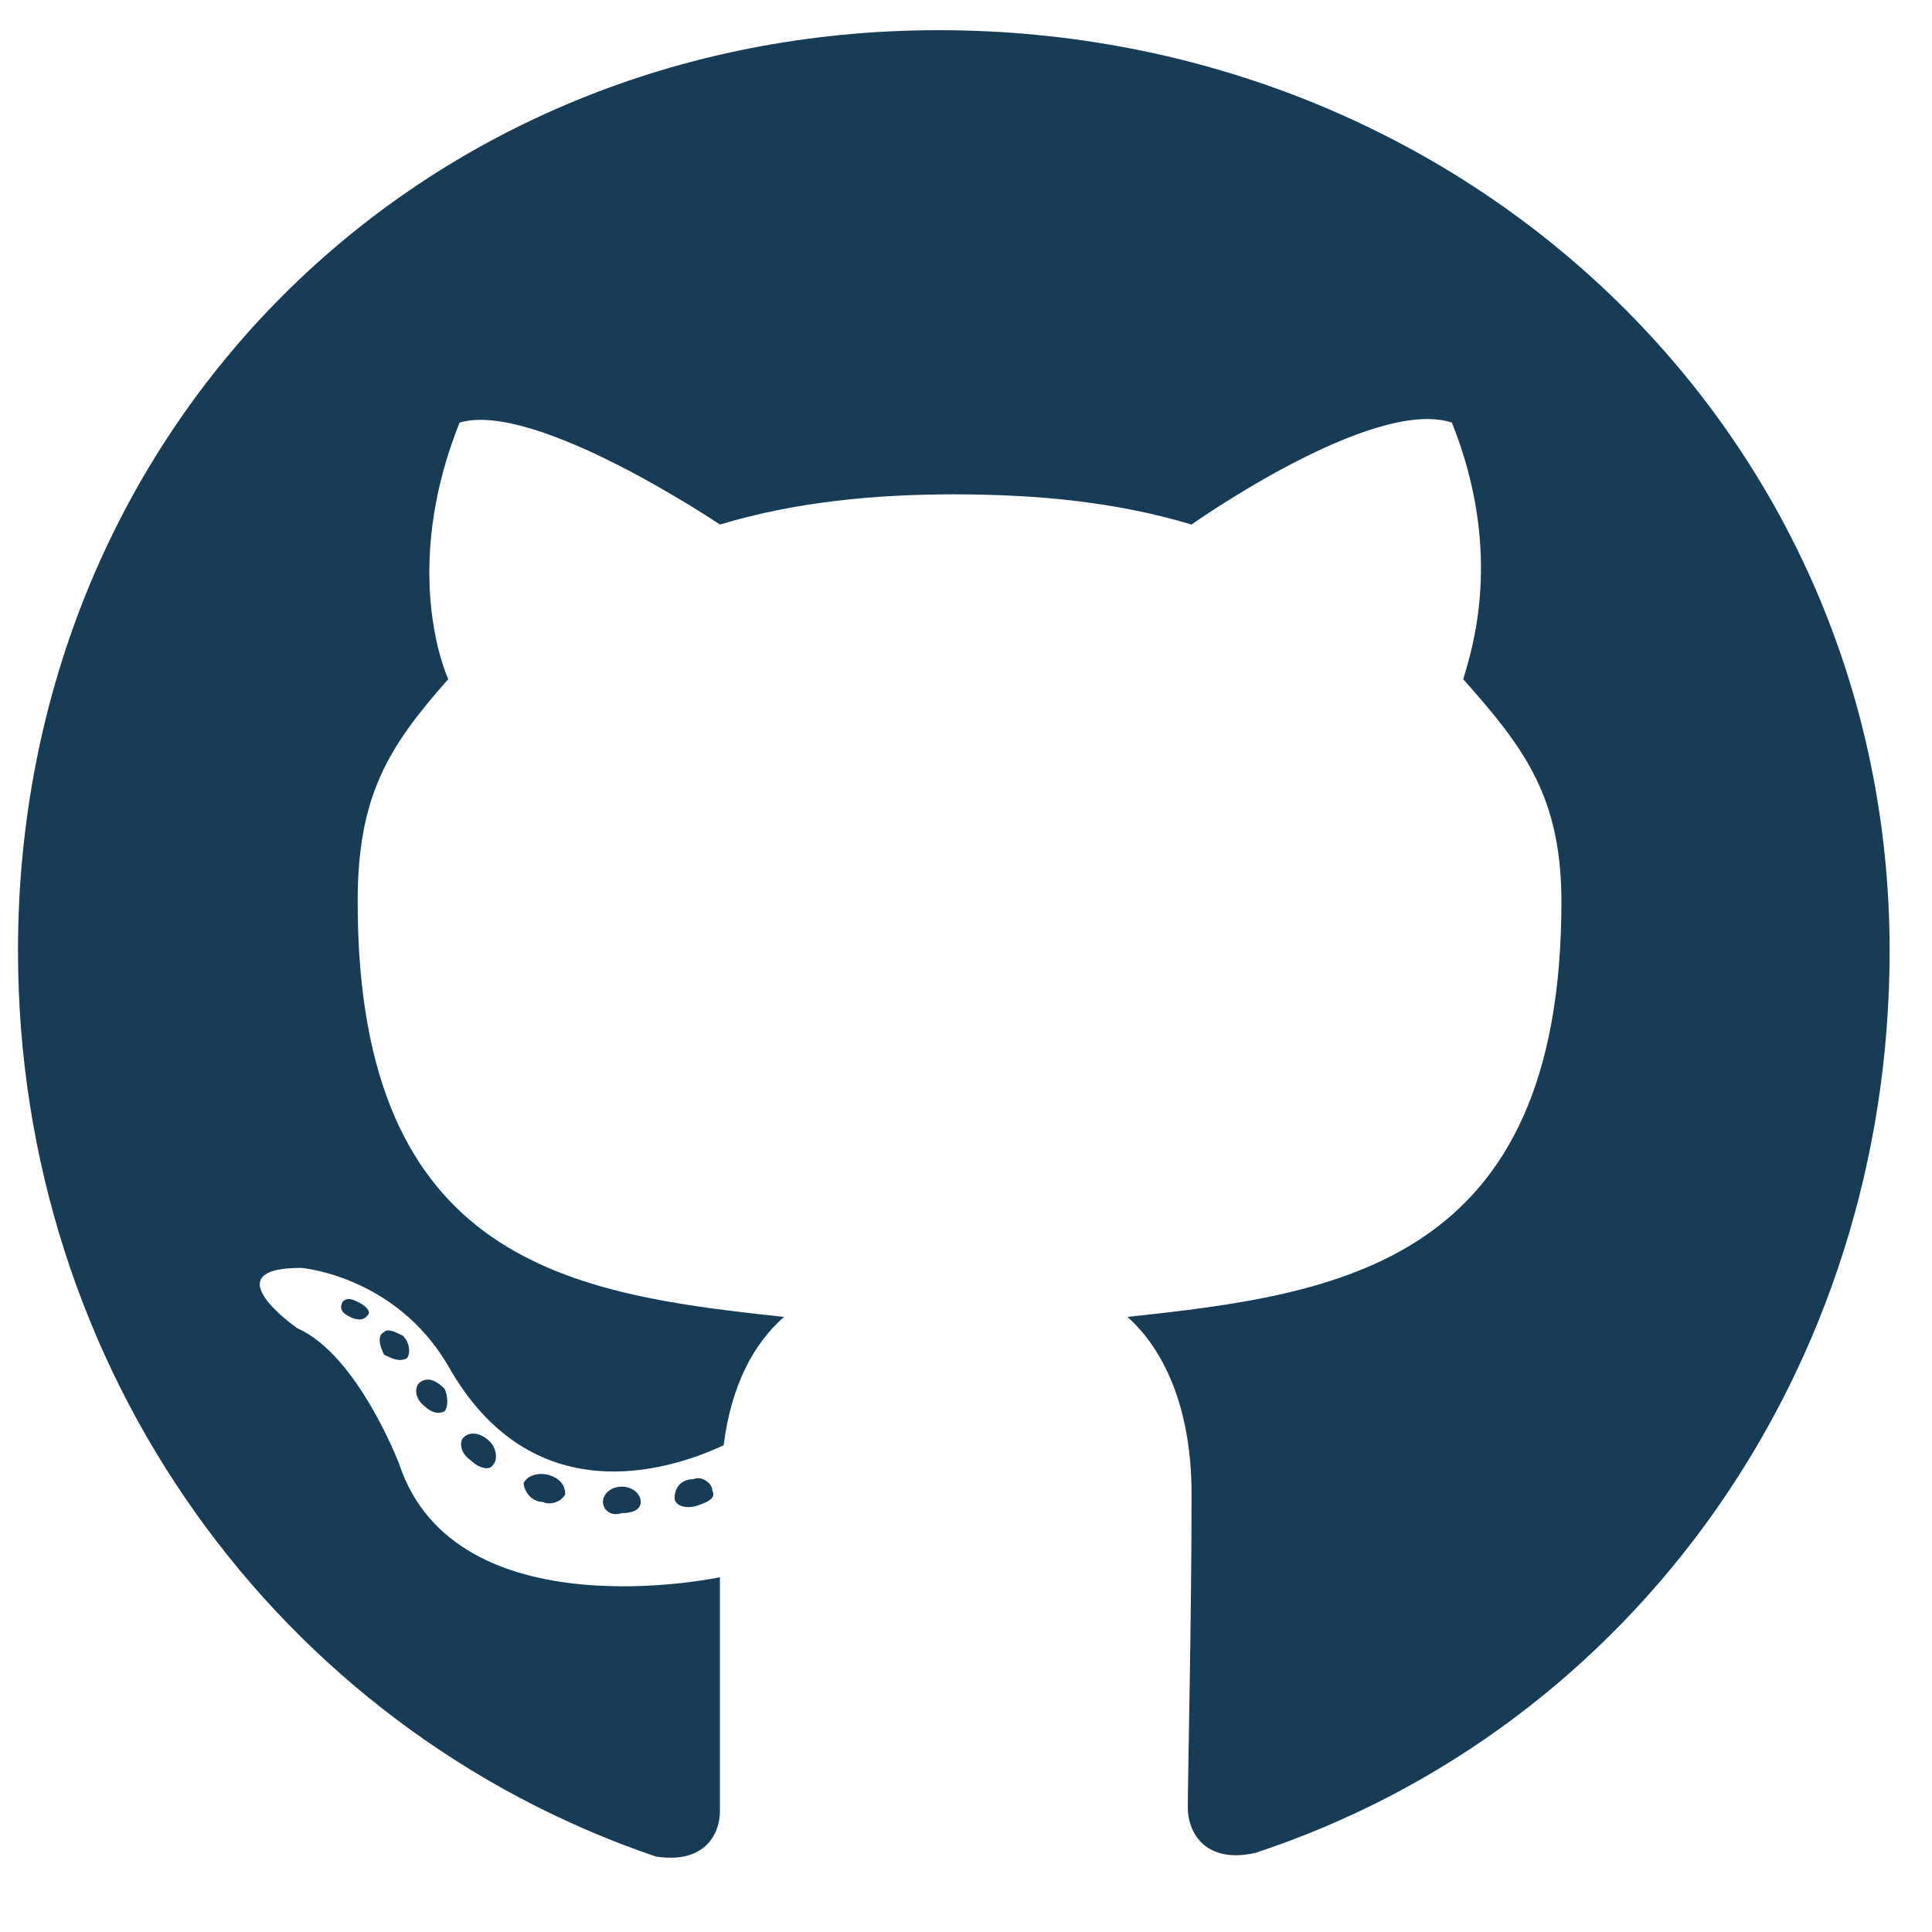 <svg width="16" height="16" viewBox="0 0 16 16" fill="none" xmlns="http://www.w3.org/2000/svg">
<path d="M5.306 12.438C5.306 12.375 5.243 12.312 5.149 12.312C5.056 12.312 4.993 12.375 4.993 12.438C4.993 12.5 5.056 12.562 5.149 12.531C5.243 12.531 5.306 12.5 5.306 12.438ZM4.337 12.281C4.337 12.344 4.399 12.438 4.493 12.438C4.556 12.469 4.649 12.438 4.681 12.375C4.681 12.312 4.649 12.25 4.556 12.219C4.462 12.188 4.368 12.219 4.337 12.281ZM5.743 12.25C5.649 12.25 5.587 12.312 5.587 12.406C5.587 12.469 5.681 12.5 5.774 12.469C5.868 12.438 5.931 12.406 5.899 12.344C5.899 12.281 5.806 12.219 5.743 12.25ZM7.774 0.25C3.462 0.25 0.149 3.562 0.149 7.875C0.149 11.344 2.306 14.312 5.431 15.375C5.837 15.438 5.962 15.188 5.962 15C5.962 14.781 5.962 13.719 5.962 13.062C5.962 13.062 3.774 13.531 3.306 12.125C3.306 12.125 2.962 11.219 2.462 11C2.462 11 1.743 10.5 2.493 10.5C2.493 10.5 3.274 10.562 3.712 11.312C4.399 12.531 5.524 12.188 5.993 11.969C6.056 11.469 6.243 11.125 6.493 10.906C4.743 10.719 2.962 10.469 2.962 7.469C2.962 6.594 3.212 6.188 3.712 5.625C3.618 5.406 3.368 4.594 3.806 3.5C4.431 3.312 5.962 4.344 5.962 4.344C6.587 4.156 7.243 4.094 7.899 4.094C8.587 4.094 9.243 4.156 9.868 4.344C9.868 4.344 11.368 3.281 12.024 3.5C12.462 4.594 12.181 5.406 12.118 5.625C12.618 6.188 12.931 6.594 12.931 7.469C12.931 10.469 11.087 10.719 9.337 10.906C9.618 11.156 9.868 11.625 9.868 12.375C9.868 13.406 9.837 14.719 9.837 14.969C9.837 15.188 9.993 15.438 10.399 15.344C13.524 14.312 15.649 11.344 15.649 7.875C15.649 3.562 12.118 0.25 7.774 0.25ZM3.181 11.031C3.118 11.062 3.149 11.156 3.181 11.219C3.243 11.25 3.306 11.281 3.368 11.25C3.399 11.219 3.399 11.125 3.337 11.062C3.274 11.031 3.212 11 3.181 11.031ZM2.837 10.781C2.806 10.844 2.837 10.875 2.899 10.906C2.962 10.938 3.024 10.938 3.056 10.875C3.056 10.844 3.024 10.812 2.962 10.781C2.899 10.75 2.868 10.75 2.837 10.781ZM3.837 11.906C3.806 11.938 3.806 12.031 3.899 12.094C3.962 12.156 4.056 12.188 4.087 12.125C4.118 12.094 4.118 12 4.056 11.938C3.993 11.875 3.899 11.844 3.837 11.906ZM3.493 11.438C3.431 11.469 3.431 11.562 3.493 11.625C3.556 11.688 3.618 11.719 3.681 11.688C3.712 11.656 3.712 11.562 3.681 11.5C3.618 11.438 3.556 11.406 3.493 11.438Z" fill="#183B56"/>
</svg>
